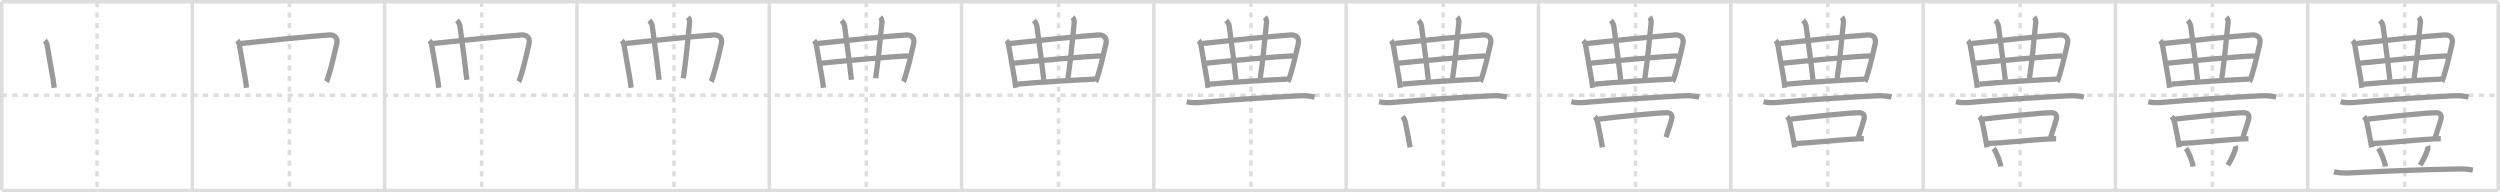 <svg width="1417px" height="109px" viewBox="0 0 1417 109" xmlns="http://www.w3.org/2000/svg" xmlns:xlink="http://www.w3.org/1999/xlink" xml:space="preserve" version="1.1" baseProfile="full">
<line x1="1" y1="1" x2="1416" y2="1" style="stroke:#ddd;stroke-width:2"></line>
<line x1="1" y1="1" x2="1" y2="108" style="stroke:#ddd;stroke-width:2"></line>
<line x1="1" y1="108" x2="1416" y2="108" style="stroke:#ddd;stroke-width:2"></line>
<line x1="1416" y1="1" x2="1416" y2="108" style="stroke:#ddd;stroke-width:2"></line>
<line x1="109" y1="1" x2="109" y2="108" style="stroke:#ddd;stroke-width:2"></line>
<line x1="218" y1="1" x2="218" y2="108" style="stroke:#ddd;stroke-width:2"></line>
<line x1="327" y1="1" x2="327" y2="108" style="stroke:#ddd;stroke-width:2"></line>
<line x1="436" y1="1" x2="436" y2="108" style="stroke:#ddd;stroke-width:2"></line>
<line x1="545" y1="1" x2="545" y2="108" style="stroke:#ddd;stroke-width:2"></line>
<line x1="654" y1="1" x2="654" y2="108" style="stroke:#ddd;stroke-width:2"></line>
<line x1="763" y1="1" x2="763" y2="108" style="stroke:#ddd;stroke-width:2"></line>
<line x1="872" y1="1" x2="872" y2="108" style="stroke:#ddd;stroke-width:2"></line>
<line x1="981" y1="1" x2="981" y2="108" style="stroke:#ddd;stroke-width:2"></line>
<line x1="1090" y1="1" x2="1090" y2="108" style="stroke:#ddd;stroke-width:2"></line>
<line x1="1199" y1="1" x2="1199" y2="108" style="stroke:#ddd;stroke-width:2"></line>
<line x1="1308" y1="1" x2="1308" y2="108" style="stroke:#ddd;stroke-width:2"></line>
<line x1="1" y1="54" x2="1416" y2="54" style="stroke:#ddd;stroke-width:2;stroke-dasharray:3 3"></line>
<line x1="55" y1="1" x2="55" y2="108" style="stroke:#ddd;stroke-width:2;stroke-dasharray:3 3"></line>
<line x1="164" y1="1" x2="164" y2="108" style="stroke:#ddd;stroke-width:2;stroke-dasharray:3 3"></line>
<line x1="273" y1="1" x2="273" y2="108" style="stroke:#ddd;stroke-width:2;stroke-dasharray:3 3"></line>
<line x1="382" y1="1" x2="382" y2="108" style="stroke:#ddd;stroke-width:2;stroke-dasharray:3 3"></line>
<line x1="491" y1="1" x2="491" y2="108" style="stroke:#ddd;stroke-width:2;stroke-dasharray:3 3"></line>
<line x1="600" y1="1" x2="600" y2="108" style="stroke:#ddd;stroke-width:2;stroke-dasharray:3 3"></line>
<line x1="709" y1="1" x2="709" y2="108" style="stroke:#ddd;stroke-width:2;stroke-dasharray:3 3"></line>
<line x1="818" y1="1" x2="818" y2="108" style="stroke:#ddd;stroke-width:2;stroke-dasharray:3 3"></line>
<line x1="927" y1="1" x2="927" y2="108" style="stroke:#ddd;stroke-width:2;stroke-dasharray:3 3"></line>
<line x1="1036" y1="1" x2="1036" y2="108" style="stroke:#ddd;stroke-width:2;stroke-dasharray:3 3"></line>
<line x1="1145" y1="1" x2="1145" y2="108" style="stroke:#ddd;stroke-width:2;stroke-dasharray:3 3"></line>
<line x1="1254" y1="1" x2="1254" y2="108" style="stroke:#ddd;stroke-width:2;stroke-dasharray:3 3"></line>
<line x1="1363" y1="1" x2="1363" y2="108" style="stroke:#ddd;stroke-width:2;stroke-dasharray:3 3"></line>
<path d="M25.4,23c0.61,0.61,1.15,1.68,1.29,2.48C27.5,30,28.83,38.13,30.03,44.7c0.4,2.21,0.56,4.23,0.69,5.05" style="fill:none;stroke:#999;stroke-width:3"></path>

<path d="M134.4,23c0.61,0.61,1.15,1.68,1.29,2.48C136.5,30,137.83,38.13,139.03,44.7c0.4,2.21,0.56,4.23,0.69,5.05" style="fill:none;stroke:#999;stroke-width:3"></path>
<path d="M136.6,24.64c8.29-0.96,40.92-4.25,49.9-4.82c3.19-0.2,5.09,1.69,4.37,4.92c-0.78,3.47-2.56,11.33-4.2,16.8c-0.77,2.55-1.37,4.41-1.59,4.75" style="fill:none;stroke:#999;stroke-width:3"></path>

<path d="M243.4,23c0.61,0.61,1.15,1.68,1.29,2.48C245.5,30,246.83,38.13,248.03,44.7c0.4,2.21,0.56,4.23,0.69,5.05" style="fill:none;stroke:#999;stroke-width:3"></path>
<path d="M245.6,24.64c8.29-0.96,40.92-4.25,49.9-4.82c3.19-0.2,5.09,1.69,4.37,4.92c-0.78,3.47-2.56,11.33-4.2,16.8c-0.77,2.55-1.37,4.41-1.59,4.75" style="fill:none;stroke:#999;stroke-width:3"></path>
<path d="M258.98,11.59c0.71,0.71,1.55,1.91,1.73,3.19c1.78,12.6,3.33,25.67,3.89,30.47" style="fill:none;stroke:#999;stroke-width:3"></path>

<path d="M352.4,23c0.61,0.61,1.15,1.68,1.29,2.48C354.5,30,355.83,38.13,357.03,44.7c0.4,2.21,0.56,4.23,0.69,5.05" style="fill:none;stroke:#999;stroke-width:3"></path>
<path d="M354.6,24.64c8.29-0.96,40.92-4.25,49.9-4.82c3.19-0.2,5.09,1.69,4.37,4.92c-0.78,3.47-2.56,11.33-4.2,16.8c-0.77,2.55-1.37,4.41-1.59,4.75" style="fill:none;stroke:#999;stroke-width:3"></path>
<path d="M367.98,11.59c0.71,0.71,1.55,1.91,1.73,3.19c1.78,12.6,3.33,25.67,3.89,30.47" style="fill:none;stroke:#999;stroke-width:3"></path>
<path d="M389.92,9.75c0.67,0.67,1.04,2.16,0.98,2.69c-1.57,15.72-2.03,20.81-3.59,31.91" style="fill:none;stroke:#999;stroke-width:3"></path>

<path d="M461.4,23c0.61,0.61,1.15,1.68,1.29,2.48C463.5,30,464.83,38.13,466.03,44.7c0.4,2.21,0.56,4.23,0.69,5.05" style="fill:none;stroke:#999;stroke-width:3"></path>
<path d="M463.6,24.64c8.29-0.96,40.92-4.25,49.9-4.82c3.19-0.2,5.09,1.69,4.37,4.92c-0.78,3.47-2.56,11.33-4.2,16.8c-0.77,2.55-1.37,4.41-1.59,4.75" style="fill:none;stroke:#999;stroke-width:3"></path>
<path d="M476.98,11.59c0.71,0.71,1.55,1.91,1.73,3.19c1.78,12.6,3.33,25.67,3.89,30.47" style="fill:none;stroke:#999;stroke-width:3"></path>
<path d="M498.92,9.75c0.67,0.67,1.04,2.16,0.98,2.69c-1.57,15.72-2.03,20.81-3.59,31.91" style="fill:none;stroke:#999;stroke-width:3"></path>
<path d="M465.68,35.82c8.32-0.95,41.19-3.95,49.35-4.12" style="fill:none;stroke:#999;stroke-width:3"></path>

<path d="M570.4,23c0.61,0.61,1.15,1.68,1.29,2.48C572.5,30,573.83,38.13,575.03,44.7c0.4,2.21,0.56,4.23,0.69,5.05" style="fill:none;stroke:#999;stroke-width:3"></path>
<path d="M572.6,24.64c8.29-0.96,40.92-4.25,49.9-4.82c3.19-0.2,5.09,1.69,4.37,4.92c-0.78,3.47-2.56,11.33-4.2,16.8c-0.77,2.55-1.37,4.41-1.59,4.75" style="fill:none;stroke:#999;stroke-width:3"></path>
<path d="M585.98,11.59c0.71,0.71,1.55,1.91,1.73,3.19c1.78,12.6,3.33,25.67,3.89,30.47" style="fill:none;stroke:#999;stroke-width:3"></path>
<path d="M607.92,9.75c0.67,0.67,1.04,2.16,0.98,2.69c-1.57,15.72-2.03,20.81-3.59,31.91" style="fill:none;stroke:#999;stroke-width:3"></path>
<path d="M574.68,35.82c8.32-0.95,41.19-3.95,49.35-4.12" style="fill:none;stroke:#999;stroke-width:3"></path>
<path d="M576.88,47.7c8.62-0.95,36.08-2.53,43.75-2.86" style="fill:none;stroke:#999;stroke-width:3"></path>

<path d="M679.4,23c0.61,0.61,1.15,1.68,1.29,2.48C681.5,30,682.83,38.13,684.03,44.7c0.4,2.21,0.56,4.23,0.69,5.05" style="fill:none;stroke:#999;stroke-width:3"></path>
<path d="M681.6,24.64c8.29-0.96,40.92-4.25,49.9-4.82c3.19-0.2,5.09,1.69,4.37,4.92c-0.78,3.47-2.56,11.33-4.2,16.8c-0.77,2.55-1.37,4.41-1.59,4.75" style="fill:none;stroke:#999;stroke-width:3"></path>
<path d="M694.98,11.59c0.71,0.71,1.55,1.91,1.73,3.19c1.78,12.6,3.33,25.67,3.89,30.47" style="fill:none;stroke:#999;stroke-width:3"></path>
<path d="M716.92,9.75c0.67,0.67,1.04,2.16,0.98,2.69c-1.57,15.72-2.03,20.81-3.59,31.91" style="fill:none;stroke:#999;stroke-width:3"></path>
<path d="M683.68,35.82c8.32-0.95,41.19-3.95,49.35-4.12" style="fill:none;stroke:#999;stroke-width:3"></path>
<path d="M685.88,47.7c8.62-0.95,36.08-2.53,43.75-2.86" style="fill:none;stroke:#999;stroke-width:3"></path>
<path d="M672.63,57.67c2.87,0.7,5.6,0.59,8.25,0.35c15.75-1.4,36.84-2.74,55.5-3.72c2.92-0.15,5.89,0.01,8.75,0.72" style="fill:none;stroke:#999;stroke-width:3"></path>

<path d="M788.4,23c0.61,0.61,1.15,1.68,1.29,2.48C790.5,30,791.83,38.13,793.03,44.7c0.4,2.21,0.56,4.23,0.69,5.05" style="fill:none;stroke:#999;stroke-width:3"></path>
<path d="M790.6,24.64c8.29-0.96,40.92-4.25,49.9-4.82c3.19-0.2,5.09,1.69,4.37,4.92c-0.78,3.47-2.56,11.33-4.2,16.8c-0.77,2.55-1.37,4.41-1.59,4.75" style="fill:none;stroke:#999;stroke-width:3"></path>
<path d="M803.98,11.59c0.71,0.71,1.55,1.91,1.73,3.19c1.78,12.6,3.33,25.67,3.89,30.47" style="fill:none;stroke:#999;stroke-width:3"></path>
<path d="M825.92,9.75c0.67,0.67,1.04,2.16,0.98,2.69c-1.57,15.72-2.03,20.81-3.59,31.91" style="fill:none;stroke:#999;stroke-width:3"></path>
<path d="M792.68,35.82c8.32-0.95,41.19-3.95,49.35-4.12" style="fill:none;stroke:#999;stroke-width:3"></path>
<path d="M794.88,47.7c8.62-0.95,36.08-2.53,43.75-2.86" style="fill:none;stroke:#999;stroke-width:3"></path>
<path d="M781.63,57.67c2.87,0.7,5.6,0.59,8.25,0.35c15.75-1.4,36.84-2.74,55.5-3.72c2.92-0.15,5.89,0.01,8.75,0.72" style="fill:none;stroke:#999;stroke-width:3"></path>
<path d="M794.92,66.1c0.8,0.8,1.41,2.22,1.52,2.76c0.71,3.29,1.26,6.01,2.23,11.37c0.18,0.99,0.36,2.08,0.56,3.28" style="fill:none;stroke:#999;stroke-width:3"></path>

<path d="M897.4,23c0.61,0.61,1.15,1.68,1.29,2.48C899.5,30,900.83,38.13,902.03,44.7c0.4,2.21,0.56,4.23,0.69,5.05" style="fill:none;stroke:#999;stroke-width:3"></path>
<path d="M899.6,24.64c8.29-0.96,40.92-4.25,49.9-4.82c3.19-0.2,5.09,1.69,4.37,4.92c-0.78,3.47-2.56,11.33-4.2,16.8c-0.77,2.55-1.37,4.41-1.59,4.75" style="fill:none;stroke:#999;stroke-width:3"></path>
<path d="M912.98,11.59c0.71,0.71,1.55,1.91,1.73,3.19c1.78,12.6,3.33,25.67,3.89,30.47" style="fill:none;stroke:#999;stroke-width:3"></path>
<path d="M934.92,9.75c0.67,0.67,1.04,2.16,0.98,2.69c-1.57,15.72-2.03,20.81-3.59,31.91" style="fill:none;stroke:#999;stroke-width:3"></path>
<path d="M901.68,35.82c8.32-0.95,41.19-3.95,49.35-4.12" style="fill:none;stroke:#999;stroke-width:3"></path>
<path d="M903.88,47.7c8.62-0.95,36.08-2.53,43.75-2.86" style="fill:none;stroke:#999;stroke-width:3"></path>
<path d="M890.63,57.67c2.87,0.7,5.6,0.59,8.25,0.35c15.75-1.4,36.84-2.74,55.5-3.72c2.92-0.15,5.89,0.01,8.75,0.72" style="fill:none;stroke:#999;stroke-width:3"></path>
<path d="M903.92,66.1c0.8,0.8,1.41,2.22,1.52,2.76c0.71,3.29,1.26,6.01,2.23,11.37c0.18,0.99,0.36,2.08,0.56,3.28" style="fill:none;stroke:#999;stroke-width:3"></path>
<path d="M906.06,67.51c10.94-1.26,32.13-3.5,38.56-3.62c2.66-0.05,3.46,1.52,2.86,3.79c-1.07,4.08-1.73,5.31-3.14,10.1" style="fill:none;stroke:#999;stroke-width:3"></path>

<path d="M1006.4,23c0.61,0.61,1.15,1.68,1.29,2.48C1008.5,30,1009.83,38.13,1011.03,44.7c0.4,2.21,0.56,4.23,0.69,5.05" style="fill:none;stroke:#999;stroke-width:3"></path>
<path d="M1008.6,24.64c8.29-0.96,40.92-4.25,49.9-4.82c3.19-0.2,5.09,1.69,4.37,4.92c-0.78,3.47-2.56,11.33-4.2,16.8c-0.77,2.55-1.37,4.41-1.59,4.75" style="fill:none;stroke:#999;stroke-width:3"></path>
<path d="M1021.98,11.59c0.71,0.71,1.55,1.91,1.73,3.19c1.78,12.6,3.33,25.67,3.89,30.47" style="fill:none;stroke:#999;stroke-width:3"></path>
<path d="M1043.92,9.75c0.67,0.67,1.04,2.16,0.98,2.69c-1.57,15.72-2.03,20.81-3.59,31.91" style="fill:none;stroke:#999;stroke-width:3"></path>
<path d="M1010.68,35.82c8.32-0.95,41.19-3.95,49.35-4.12" style="fill:none;stroke:#999;stroke-width:3"></path>
<path d="M1012.88,47.7c8.62-0.95,36.08-2.53,43.75-2.86" style="fill:none;stroke:#999;stroke-width:3"></path>
<path d="M999.63,57.67c2.87,0.7,5.6,0.59,8.25,0.35c15.75-1.4,36.84-2.74,55.5-3.72c2.92-0.15,5.89,0.01,8.75,0.72" style="fill:none;stroke:#999;stroke-width:3"></path>
<path d="M1012.92,66.1c0.8,0.8,1.41,2.22,1.52,2.76c0.71,3.29,1.26,6.01,2.23,11.37c0.18,0.99,0.36,2.08,0.56,3.28" style="fill:none;stroke:#999;stroke-width:3"></path>
<path d="M1015.06,67.51c10.94-1.26,32.13-3.5,38.56-3.62c2.66-0.05,3.46,1.52,2.86,3.79c-1.07,4.08-1.73,5.31-3.14,10.1" style="fill:none;stroke:#999;stroke-width:3"></path>
<path d="M1017.73,81.27c5.95,0,22.99-1.86,33.77-2.48c1.85-0.11,3.51-0.18,4.92-0.19" style="fill:none;stroke:#999;stroke-width:3"></path>

<path d="M1115.4,23c0.61,0.61,1.15,1.68,1.29,2.48C1117.5,30,1118.83,38.13,1120.03,44.7c0.4,2.21,0.56,4.23,0.69,5.05" style="fill:none;stroke:#999;stroke-width:3"></path>
<path d="M1117.6,24.64c8.29-0.96,40.92-4.25,49.9-4.82c3.19-0.2,5.09,1.69,4.37,4.92c-0.78,3.47-2.56,11.33-4.2,16.8c-0.77,2.55-1.37,4.41-1.59,4.75" style="fill:none;stroke:#999;stroke-width:3"></path>
<path d="M1130.98,11.59c0.71,0.71,1.55,1.91,1.73,3.19c1.78,12.6,3.33,25.67,3.89,30.47" style="fill:none;stroke:#999;stroke-width:3"></path>
<path d="M1152.92,9.75c0.67,0.67,1.04,2.16,0.98,2.69c-1.57,15.72-2.03,20.81-3.59,31.91" style="fill:none;stroke:#999;stroke-width:3"></path>
<path d="M1119.68,35.82c8.32-0.95,41.19-3.95,49.35-4.12" style="fill:none;stroke:#999;stroke-width:3"></path>
<path d="M1121.88,47.7c8.62-0.95,36.08-2.53,43.75-2.86" style="fill:none;stroke:#999;stroke-width:3"></path>
<path d="M1108.63,57.67c2.87,0.7,5.6,0.59,8.25,0.35c15.75-1.4,36.84-2.74,55.5-3.72c2.92-0.15,5.89,0.01,8.75,0.72" style="fill:none;stroke:#999;stroke-width:3"></path>
<path d="M1121.92,66.1c0.8,0.8,1.41,2.22,1.52,2.76c0.71,3.29,1.26,6.01,2.23,11.37c0.18,0.99,0.36,2.08,0.56,3.28" style="fill:none;stroke:#999;stroke-width:3"></path>
<path d="M1124.06,67.51c10.94-1.26,32.13-3.5,38.56-3.62c2.66-0.05,3.46,1.52,2.86,3.79c-1.07,4.08-1.73,5.31-3.14,10.1" style="fill:none;stroke:#999;stroke-width:3"></path>
<path d="M1126.73,81.27c5.95,0,22.99-1.86,33.77-2.48c1.85-0.11,3.51-0.18,4.92-0.19" style="fill:none;stroke:#999;stroke-width:3"></path>
<path d="M1130.0,84.12c1.43,1.81,3.7,7.44,4.06,10.26" style="fill:none;stroke:#999;stroke-width:3"></path>

<path d="M1224.4,23c0.61,0.61,1.15,1.68,1.29,2.48C1226.5,30,1227.83,38.13,1229.03,44.7c0.4,2.21,0.56,4.23,0.69,5.05" style="fill:none;stroke:#999;stroke-width:3"></path>
<path d="M1226.6,24.64c8.29-0.96,40.92-4.25,49.9-4.82c3.19-0.2,5.09,1.69,4.37,4.92c-0.78,3.47-2.56,11.33-4.2,16.8c-0.77,2.55-1.37,4.41-1.59,4.75" style="fill:none;stroke:#999;stroke-width:3"></path>
<path d="M1239.98,11.59c0.71,0.71,1.55,1.91,1.73,3.19c1.78,12.6,3.33,25.67,3.89,30.47" style="fill:none;stroke:#999;stroke-width:3"></path>
<path d="M1261.92,9.75c0.67,0.67,1.04,2.16,0.98,2.69c-1.57,15.72-2.03,20.81-3.59,31.91" style="fill:none;stroke:#999;stroke-width:3"></path>
<path d="M1228.68,35.82c8.32-0.95,41.19-3.95,49.35-4.12" style="fill:none;stroke:#999;stroke-width:3"></path>
<path d="M1230.88,47.7c8.62-0.95,36.08-2.53,43.75-2.86" style="fill:none;stroke:#999;stroke-width:3"></path>
<path d="M1217.63,57.67c2.87,0.7,5.6,0.59,8.25,0.35c15.75-1.4,36.84-2.74,55.5-3.72c2.92-0.15,5.89,0.01,8.75,0.72" style="fill:none;stroke:#999;stroke-width:3"></path>
<path d="M1230.92,66.1c0.8,0.8,1.41,2.22,1.52,2.76c0.71,3.29,1.26,6.01,2.23,11.37c0.18,0.99,0.36,2.08,0.56,3.28" style="fill:none;stroke:#999;stroke-width:3"></path>
<path d="M1233.06,67.51c10.94-1.26,32.13-3.5,38.56-3.62c2.66-0.05,3.46,1.52,2.86,3.79c-1.07,4.08-1.73,5.31-3.14,10.1" style="fill:none;stroke:#999;stroke-width:3"></path>
<path d="M1235.73,81.27c5.95,0,22.99-1.86,33.77-2.48c1.85-0.11,3.51-0.18,4.92-0.19" style="fill:none;stroke:#999;stroke-width:3"></path>
<path d="M1239.0,84.12c1.43,1.81,3.7,7.44,4.06,10.26" style="fill:none;stroke:#999;stroke-width:3"></path>
<path d="M1267.0,82.75c0.22,0.62,0.1,1.6-0.03,1.95c-0.95,2.73-1.83,4.98-4.25,8.93" style="fill:none;stroke:#999;stroke-width:3"></path>

<path d="M1333.4,23c0.61,0.61,1.15,1.68,1.29,2.48C1335.5,30,1336.83,38.13,1338.03,44.7c0.4,2.21,0.56,4.23,0.69,5.05" style="fill:none;stroke:#999;stroke-width:3"></path>
<path d="M1335.6,24.64c8.29-0.96,40.92-4.25,49.9-4.82c3.19-0.2,5.09,1.69,4.37,4.92c-0.78,3.47-2.56,11.33-4.2,16.8c-0.77,2.55-1.37,4.41-1.59,4.75" style="fill:none;stroke:#999;stroke-width:3"></path>
<path d="M1348.98,11.59c0.71,0.71,1.55,1.91,1.73,3.19c1.78,12.6,3.33,25.67,3.89,30.47" style="fill:none;stroke:#999;stroke-width:3"></path>
<path d="M1370.92,9.75c0.67,0.67,1.04,2.16,0.98,2.69c-1.57,15.72-2.03,20.81-3.59,31.91" style="fill:none;stroke:#999;stroke-width:3"></path>
<path d="M1337.68,35.82c8.32-0.95,41.19-3.95,49.35-4.12" style="fill:none;stroke:#999;stroke-width:3"></path>
<path d="M1339.88,47.7c8.62-0.95,36.08-2.53,43.75-2.86" style="fill:none;stroke:#999;stroke-width:3"></path>
<path d="M1326.63,57.67c2.87,0.7,5.6,0.59,8.25,0.35c15.75-1.4,36.84-2.74,55.5-3.72c2.92-0.15,5.89,0.01,8.75,0.72" style="fill:none;stroke:#999;stroke-width:3"></path>
<path d="M1339.92,66.1c0.8,0.8,1.41,2.22,1.52,2.76c0.71,3.29,1.26,6.01,2.23,11.37c0.18,0.99,0.36,2.08,0.56,3.28" style="fill:none;stroke:#999;stroke-width:3"></path>
<path d="M1342.06,67.51c10.94-1.26,32.13-3.5,38.56-3.62c2.66-0.05,3.46,1.52,2.86,3.79c-1.07,4.08-1.73,5.31-3.14,10.1" style="fill:none;stroke:#999;stroke-width:3"></path>
<path d="M1344.73,81.27c5.95,0,22.99-1.86,33.77-2.48c1.85-0.11,3.51-0.18,4.92-0.19" style="fill:none;stroke:#999;stroke-width:3"></path>
<path d="M1348.0,84.12c1.43,1.81,3.7,7.44,4.06,10.26" style="fill:none;stroke:#999;stroke-width:3"></path>
<path d="M1376.0,82.75c0.22,0.62,0.1,1.6-0.03,1.95c-0.95,2.73-1.83,4.98-4.25,8.93" style="fill:none;stroke:#999;stroke-width:3"></path>
<path d="M1322.88,97.36c2.22,0.67,6.3,0.78,8.53,0.67c23.15-1.13,37.81-1.8,62.44-2.27c3.7-0.07,5.93,0.32,7.78,0.66" style="fill:none;stroke:#999;stroke-width:3"></path>

</svg>